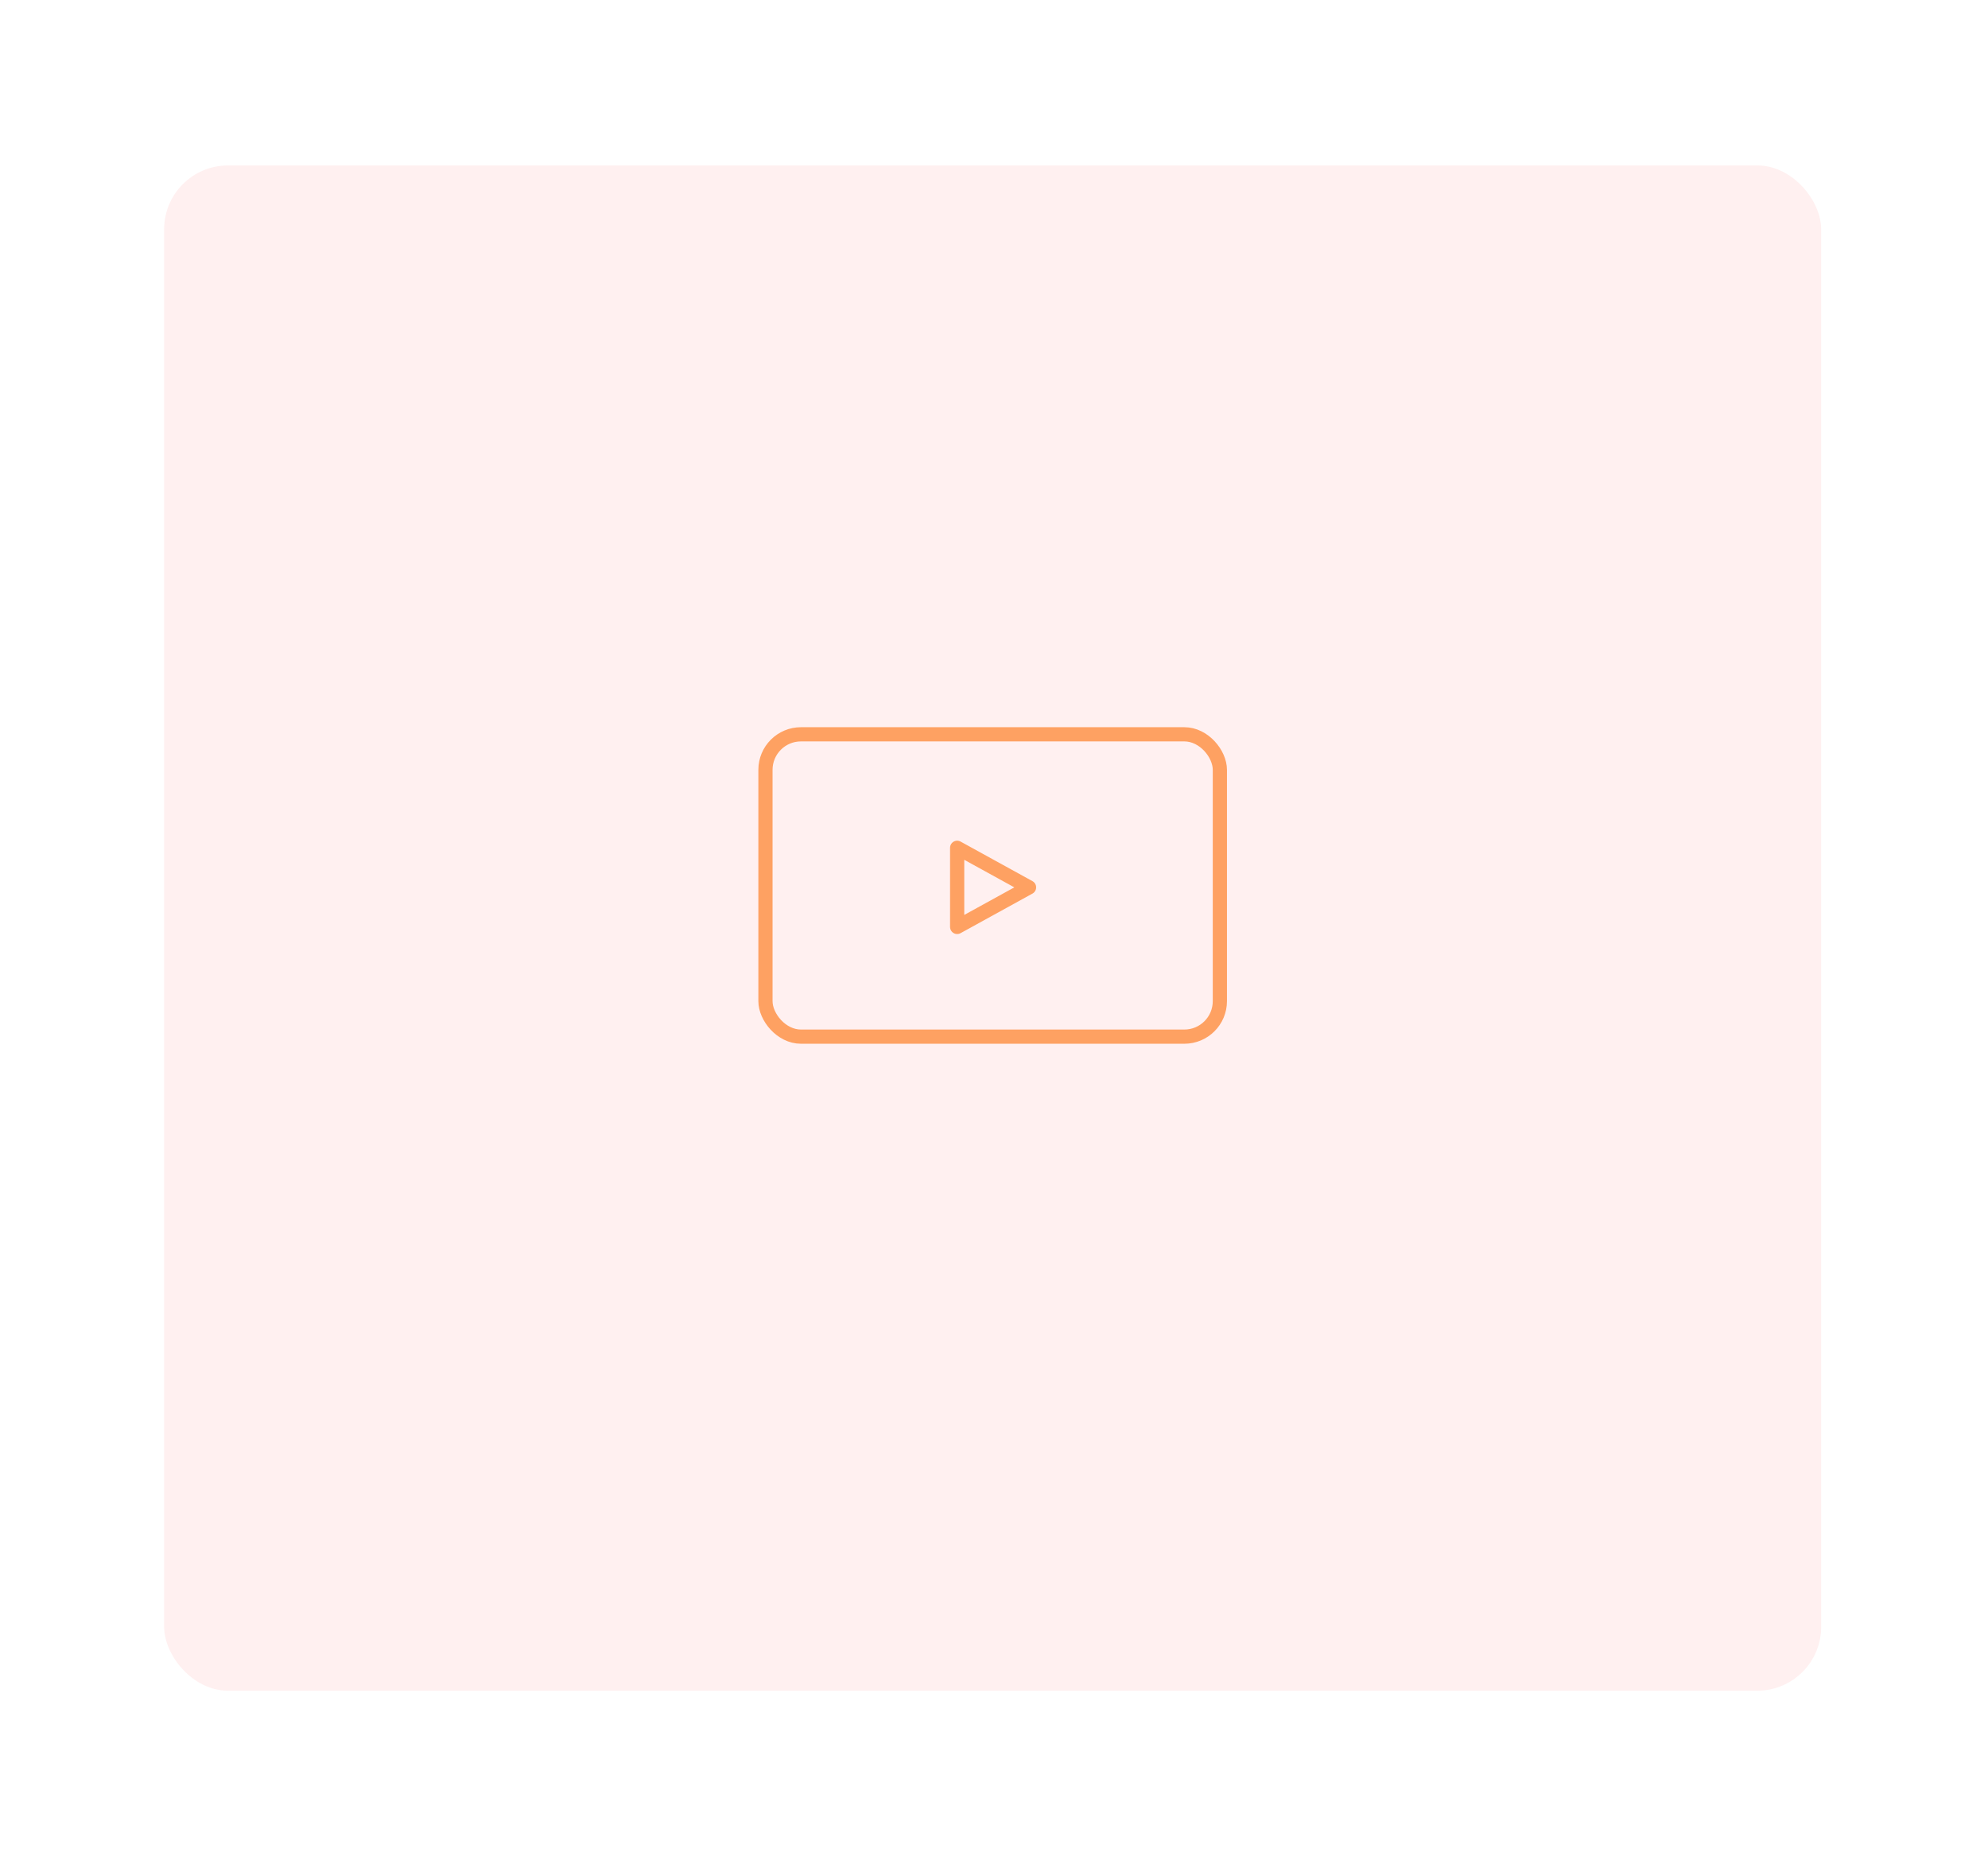 <svg width="280" height="262" viewBox="0 0 280 262" fill="none" xmlns="http://www.w3.org/2000/svg">
<g filter="url(#filter0_d)">
<rect x="23.116" y="17.301" width="233.389" height="214.824" rx="9" fill="#FFF0F0"/>
</g>
<rect x="107.811" y="103.422" width="64" height="42.582" rx="5" stroke="#FEA162" stroke-width="2"/>
<path fill-rule="evenodd" clip-rule="evenodd" d="M134.811 130.552L144.936 124.979L134.811 119.406V130.552V130.552Z" stroke="#FEA162" stroke-width="2" stroke-linecap="round" stroke-linejoin="round"/>
<defs>
<filter id="filter0_d" x="0.115" y="0.301" width="279.389" height="260.824" filterUnits="userSpaceOnUse" color-interpolation-filters="sRGB">
<feFlood flood-opacity="0" result="BackgroundImageFix"/>
<feColorMatrix in="SourceAlpha" type="matrix" values="0 0 0 0 0 0 0 0 0 0 0 0 0 0 0 0 0 0 127 0" result="hardAlpha"/>
<feMorphology radius="5" operator="erode" in="SourceAlpha" result="effect1_dropShadow"/>
<feOffset dy="6"/>
<feGaussianBlur stdDeviation="14"/>
<feComposite in2="hardAlpha" operator="out"/>
<feColorMatrix type="matrix" values="0 0 0 0 0.647 0 0 0 0 0.647 0 0 0 0 0.647 0 0 0 0.1 0"/>
<feBlend mode="normal" in2="BackgroundImageFix" result="effect1_dropShadow"/>
<feBlend mode="normal" in="SourceGraphic" in2="effect1_dropShadow" result="shape"/>
</filter>
</defs>
</svg>
